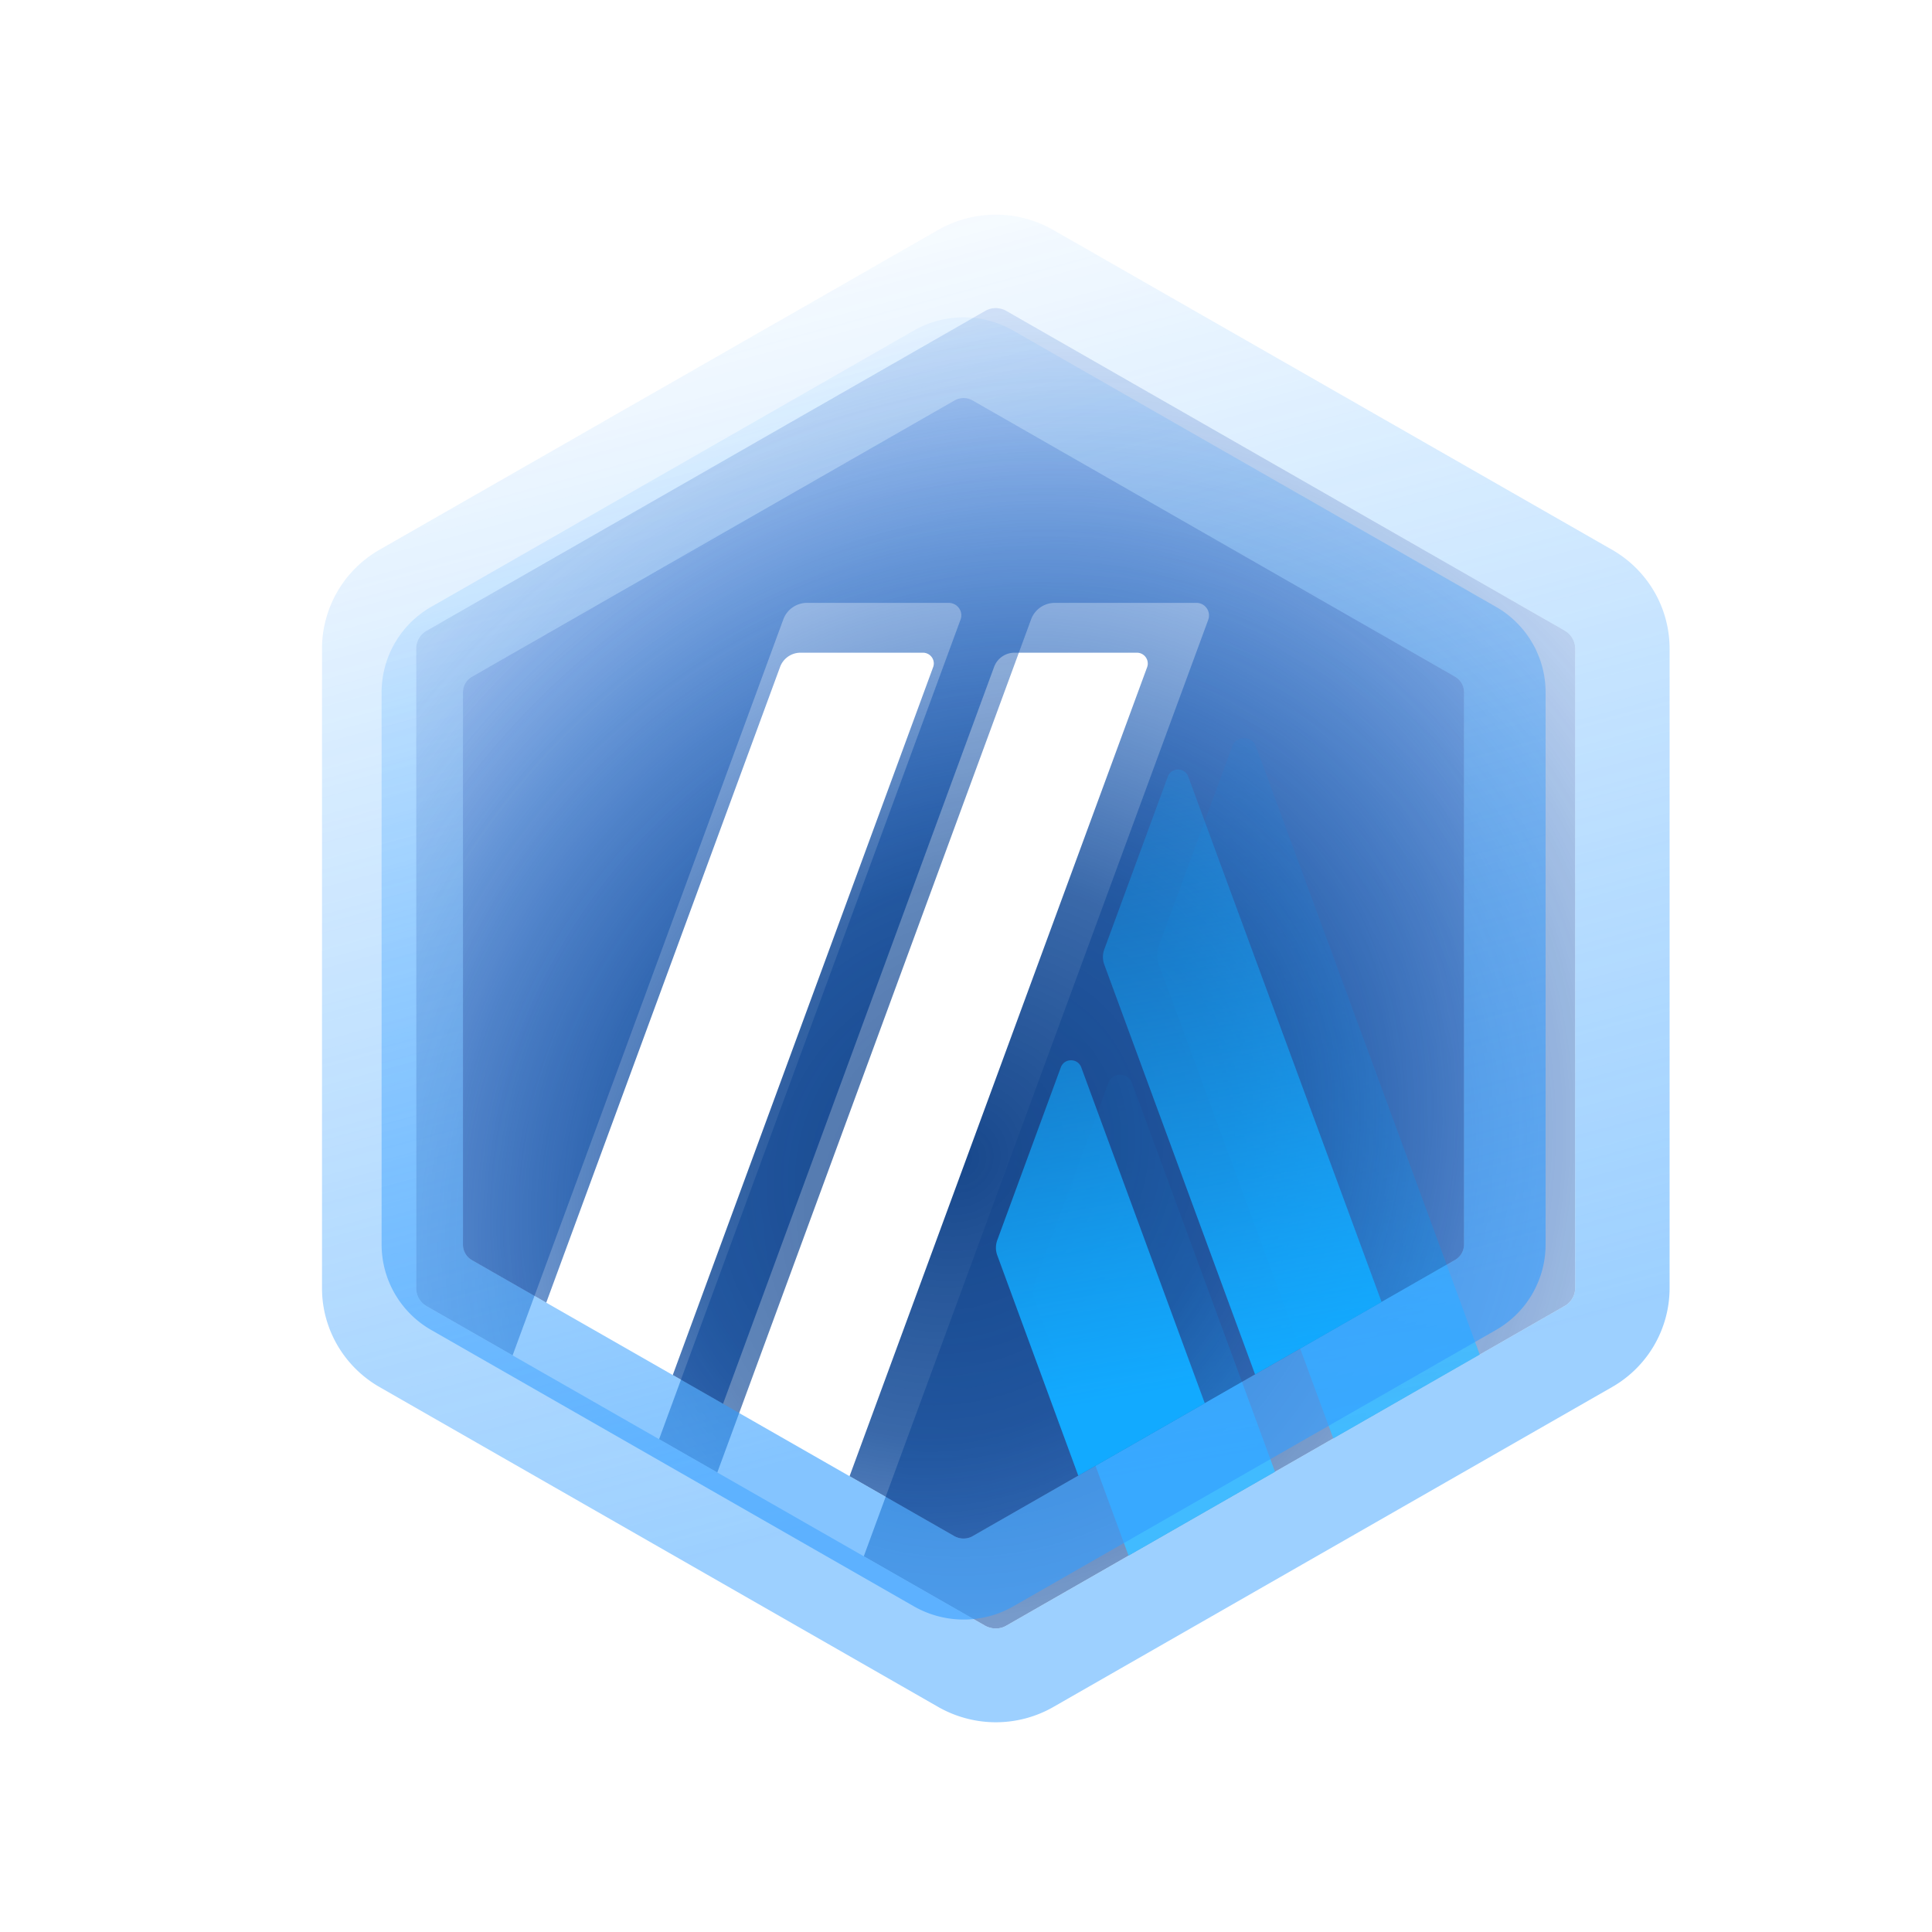 <svg xmlns="http://www.w3.org/2000/svg" width="180" height="180" fill="none" opt="1"><g clip-path="url(#a)"><g filter="url(#b)" opacity=".8"><path fill="url(#c)" fill-rule="evenodd" d="M93.741 28.956a2.1 2.1 0 0 0-.976-.254c-.337 0-.674.092-.976.265L39.752 58.763c-.605.345-.977.98-.977 1.67v59.592c0 .68.372 1.325.977 1.671l8.006 4.581 25.224-68.575a2.35 2.35 0 0 1 2.209-1.533h13.192c.825 0 1.395.807 1.104 1.568l-28.081 76.348 5.423 3.103 29.237-79.486a2.35 2.35 0 0 1 2.208-1.533h13.193a1.17 1.17 0 0 1 1.104 1.568l-32.094 87.259 11.312 6.472c.302.162.639.254.976.254s.686-.081.976-.254l52.037-29.795c.605-.346.977-.98.977-1.671v-59.58c0-.68-.372-1.325-.977-1.67z" clip-rule="evenodd"/><path fill="url(#d)" fill-opacity=".6" d="M92.765 28.702c.337 0 .674.092.976.254l52.037 29.795c.605.346.977.992.977 1.672v59.579c0 .691-.372 1.325-.977 1.671l-52.037 29.796c-.29.172-.639.253-.976.253a2.1 2.1 0 0 1-.976-.253l-52.037-29.773a1.94 1.94 0 0 1-.977-1.671v-59.59c0-.693.372-1.326.977-1.672l52.037-29.796c.302-.172.639-.265.976-.265m0-8.702c-1.848 0-3.708.473-5.37 1.43L35.37 51.212A10.63 10.63 0 0 0 30 60.434v59.579c0 3.804 2.046 7.32 5.37 9.221l52.037 29.796a10.86 10.86 0 0 0 5.37 1.429c1.848 0 3.707-.473 5.37-1.429l52.036-29.796a10.63 10.63 0 0 0 5.37-9.221V60.434c0-3.803-2.045-7.32-5.37-9.22L98.135 21.428A10.77 10.77 0 0 0 92.765 20"/><path fill="url(#e)" fill-rule="evenodd" d="m118.792 137.125-13.645 7.813-8.744-23.784a2.37 2.37 0 0 1 0-1.602l6.858-18.649c.372-1.026 1.836-1.026 2.208 0zm19.071-10.92-13.646 7.814-16.272-44.228a2.37 2.37 0 0 1 0-1.602l6.858-18.65c.372-1.025 1.836-1.025 2.208 0z" clip-rule="evenodd"/></g><path fill="url(#f)" fill-rule="evenodd" d="M90.61 37.304a1.8 1.8 0 0 0-.844-.219c-.29 0-.582.08-.843.229L43.976 63.05a1.66 1.66 0 0 0-.843 1.443v51.472c0 .587.321 1.145.843 1.443l6.916 3.957 21.787-59.231a2.03 2.03 0 0 1 1.907-1.324h11.395c.713 0 1.205.697.954 1.354L62.68 128.11l4.684 2.68 25.254-68.656a2.03 2.03 0 0 1 1.907-1.324h11.395c.703 0 1.195.697.954 1.354l-27.721 75.37 9.77 5.59c.261.14.552.219.843.219s.593-.069.844-.219l44.946-25.735c.523-.299.844-.847.844-1.444V64.483c0-.587-.321-1.145-.844-1.443z" clip-rule="evenodd"/><path fill="url(#g)" fill-opacity=".6" d="M89.767 37.085c.29 0 .582.08.843.219l44.947 25.736c.522.299.843.856.843 1.443v51.462c0 .597-.321 1.145-.843 1.444L90.61 143.124c-.251.15-.552.219-.844.219-.29 0-.582-.079-.843-.219l-44.947-25.716a1.67 1.67 0 0 1-.843-1.443V64.493c0-.597.321-1.145.843-1.443l44.947-25.736c.261-.15.552-.229.843-.229m0-7.517a9.3 9.3 0 0 0-4.639 1.235L40.192 56.529a9.18 9.18 0 0 0-4.639 7.964v51.462a9.18 9.18 0 0 0 4.639 7.965l44.946 25.735a9.37 9.37 0 0 0 4.639 1.235 9.3 9.3 0 0 0 4.638-1.235l44.947-25.735a9.18 9.18 0 0 0 4.638-7.965V64.493a9.18 9.18 0 0 0-4.638-7.964L94.405 30.803a9.3 9.3 0 0 0-4.639-1.235"/><path fill="url(#h)" fill-rule="evenodd" d="m112.247 130.736-11.785 6.748-7.553-20.543a2.05 2.05 0 0 1 0-1.384l5.923-16.108c.322-.886 1.587-.886 1.908 0zm16.473-9.432-11.787 6.748-14.055-38.2a2.06 2.06 0 0 1 0-1.385l5.924-16.108c.321-.886 1.586-.886 1.907 0z" clip-rule="evenodd"/></g><defs><linearGradient id="d" x1="98.466" x2="66.097" y1="136.922" y2="17.057" gradientUnits="userSpaceOnUse"><stop stop-color="#329DFF"/><stop offset="1" stop-color="#0085FF" stop-opacity="0"/></linearGradient><linearGradient id="e" x1="114.749" x2="99.839" y1="135.744" y2="53.742" gradientUnits="userSpaceOnUse"><stop stop-color="#12AAFF"/><stop offset="1" stop-color="#12AAFF" stop-opacity="0"/></linearGradient><linearGradient id="g" x1="94.691" x2="66.732" y1="130.559" y2="27.027" gradientUnits="userSpaceOnUse"><stop stop-color="#329DFF"/><stop offset="1" stop-color="#0085FF" stop-opacity="0"/></linearGradient><linearGradient id="h" x1="108.755" x2="95.877" y1="129.543" y2="58.714" gradientUnits="userSpaceOnUse"><stop stop-color="#12AAFF"/><stop offset="1" stop-color="#12AAFF" stop-opacity="0"/></linearGradient><radialGradient id="c" cx="0" cy="0" r="1" gradientTransform="rotate(-54.176 154.734 -35.282)scale(109.603 97.961)" gradientUnits="userSpaceOnUse"><stop stop-color="#18488C"/><stop offset=".281" stop-color="#174E9A" stop-opacity=".852"/><stop offset="1" stop-color="#1F79F5" stop-opacity="0"/></radialGradient><radialGradient id="f" cx="0" cy="0" r="1" gradientTransform="matrix(55.409 -76.76 68.607 49.524 89.776 108.023)" gradientUnits="userSpaceOnUse"><stop stop-color="#18488C"/><stop offset=".281" stop-color="#174E9A" stop-opacity=".852"/><stop offset="1" stop-color="#1F79F5" stop-opacity="0"/></radialGradient><clipPath id="a"><path fill="#fff" d="M0 0h180v180H0z"/></clipPath><filter id="b" width="169.553" height="184.459" x="8" y="-2" color-interpolation-filters="sRGB" filterUnits="userSpaceOnUse"><feFlood flood-opacity="0" result="BackgroundImageFix"/><feBlend in="SourceGraphic" in2="BackgroundImageFix" result="shape"/><feGaussianBlur result="effect1_foregroundBlur_9213_369633" stdDeviation="11"/></filter></defs></svg>
